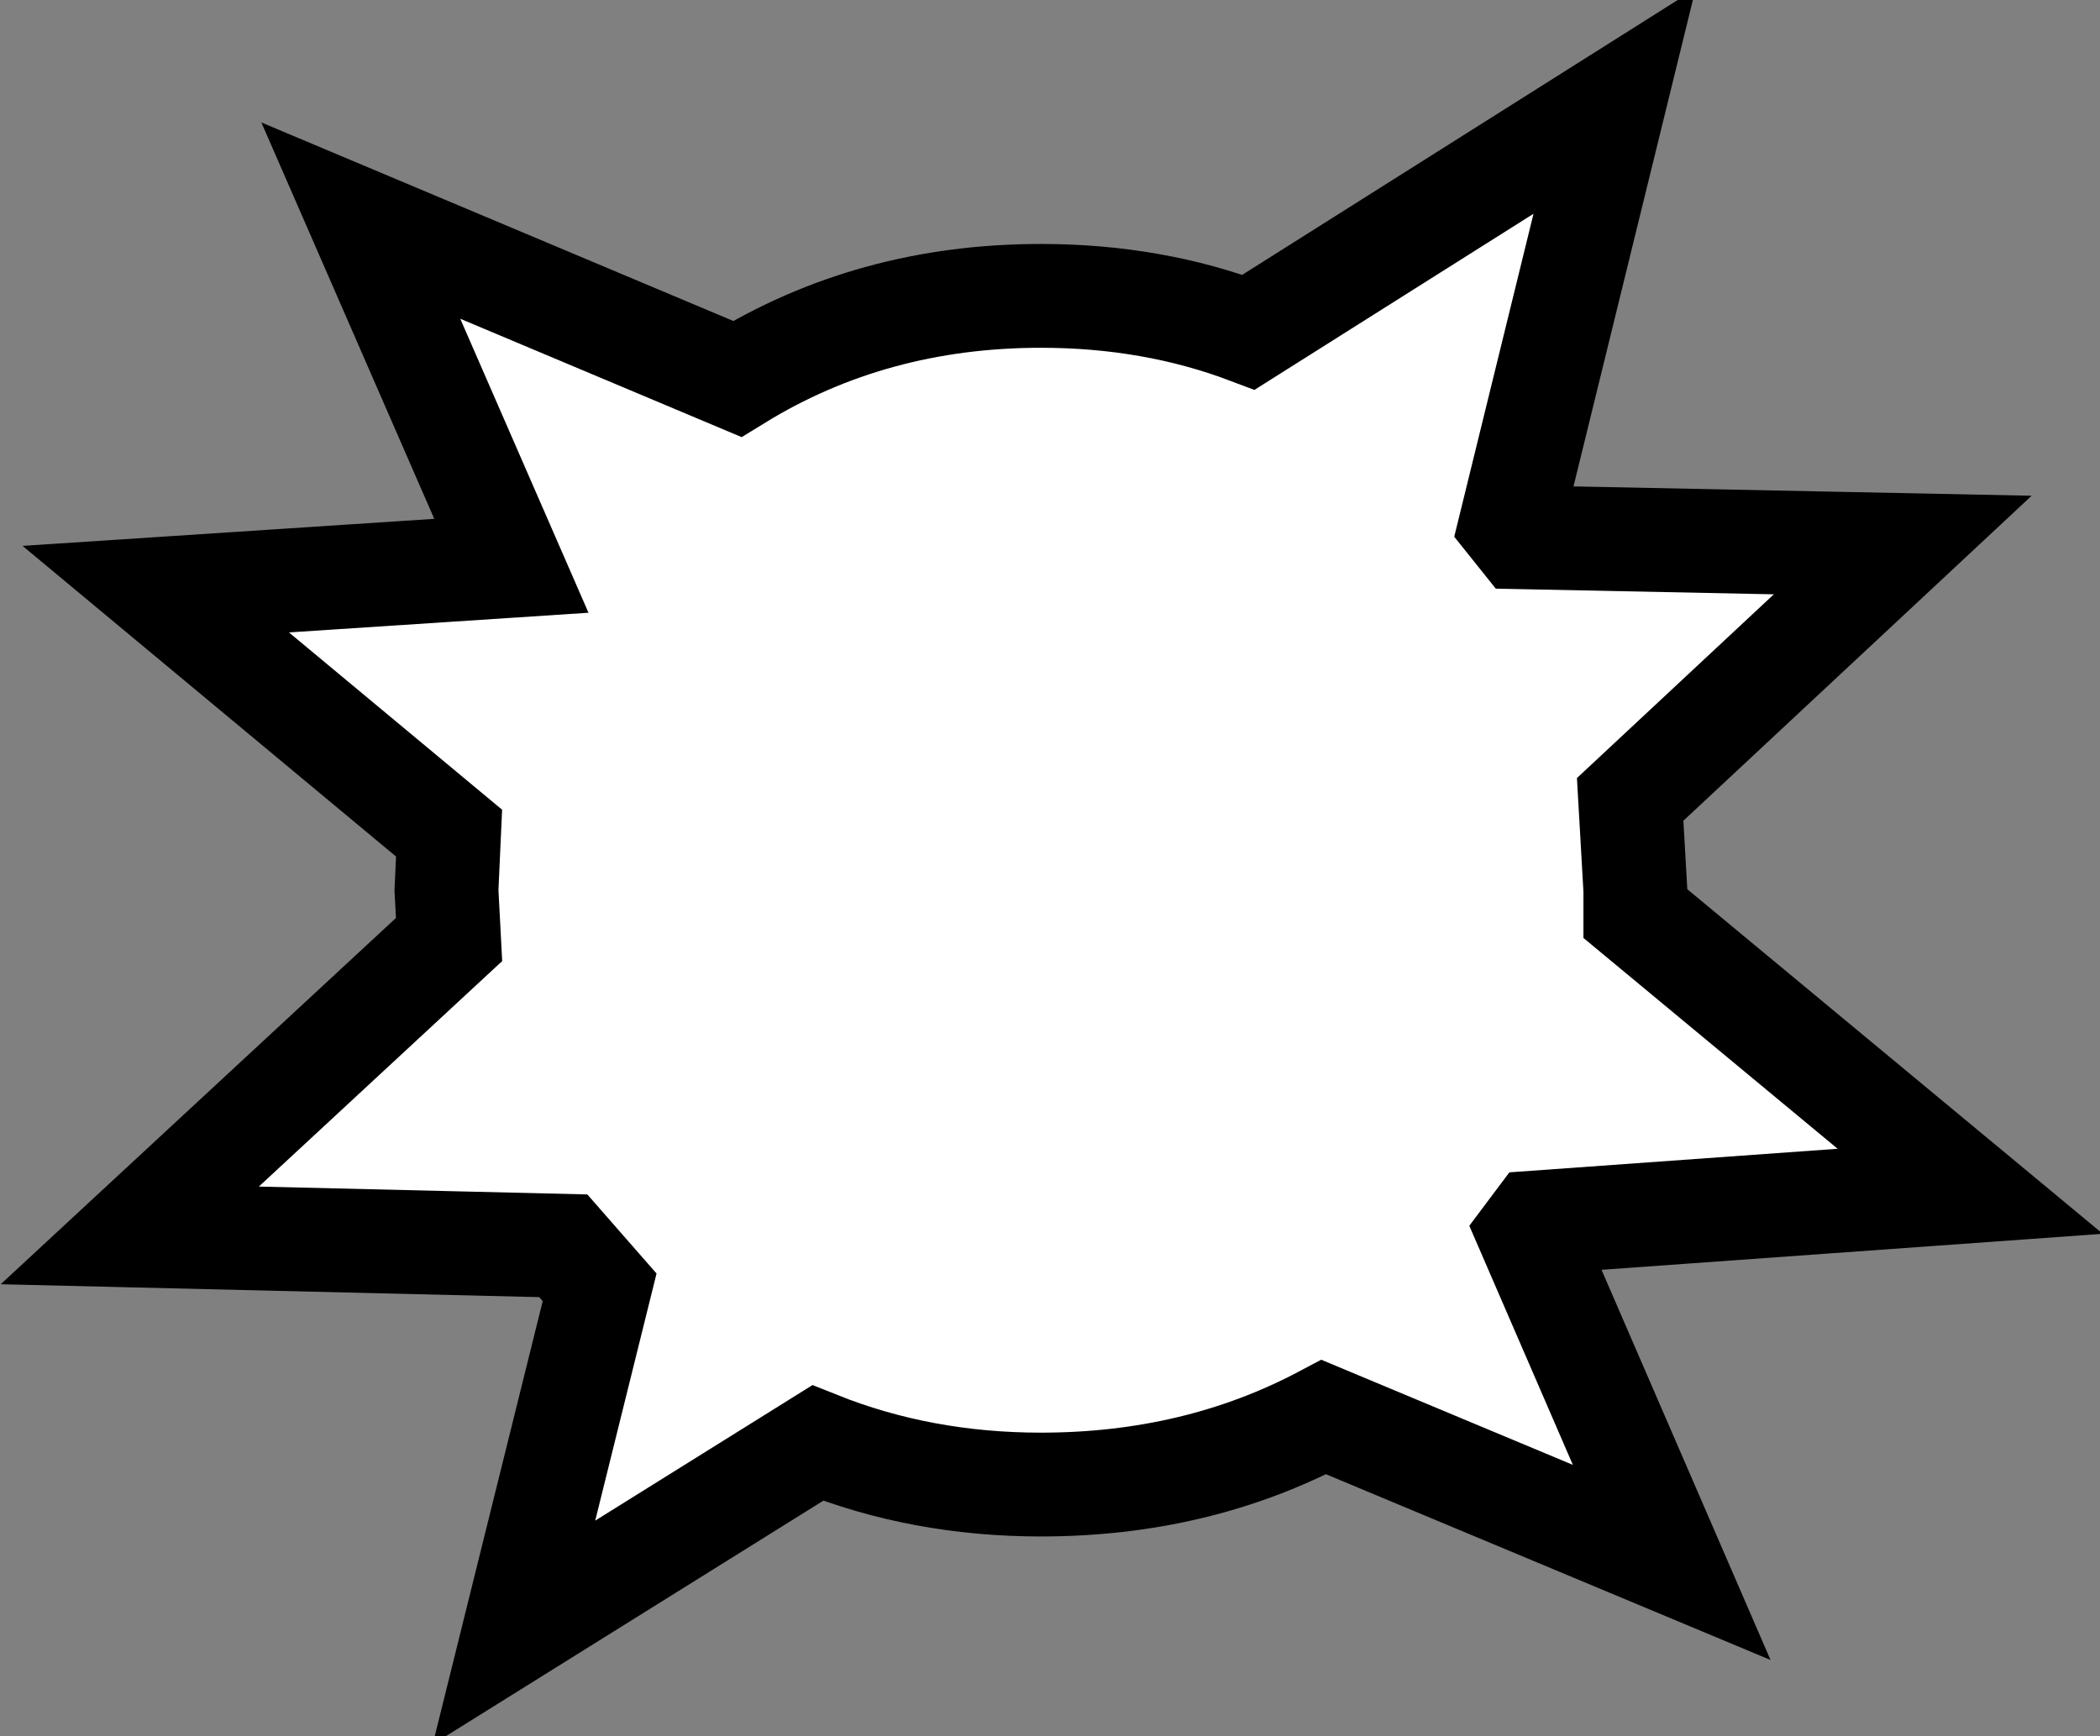 <?xml version="1.0" encoding="UTF-8" standalone="no"?>
<svg xmlns:xlink="http://www.w3.org/1999/xlink" height="33.45px" width="40.45px" xmlns="http://www.w3.org/2000/svg">
  <rect width="100%" height="100%" fill="#808080" stroke="none"/>
  <g transform="matrix(1.0, 0.0, 0.0, 1.0, 20.2, 17.45)">
    <path d="M9.1 -7.1 L16.45 -6.95 11.2 -2.05 11.3 -0.3 11.3 0.15 17.75 5.5 9.4 6.1 9.25 6.3 12.0 12.65 5.3 9.85 Q2.85 11.15 -0.15 11.15 -2.45 11.15 -4.45 10.35 L-10.3 14.0 -8.65 7.35 -9.35 6.55 -17.7 6.35 -11.55 0.65 -11.6 -0.3 -11.55 -1.4 -17.2 -6.1 -10.35 -6.55 -13.25 -13.2 -6.0 -10.15 Q-3.4 -11.75 -0.15 -11.75 2.0 -11.75 3.85 -11.05 L10.9 -15.5 8.9 -7.35 9.1 -7.1" fill="#ffffff" fill-rule="evenodd" stroke="none"/>
    <path d="M9.1 -7.1 L16.45 -6.95 11.2 -2.05 11.3 -0.3 11.3 0.15 17.75 5.5 9.4 6.1 9.25 6.3 12.0 12.65 5.3 9.85 Q2.85 11.15 -0.15 11.15 -2.45 11.15 -4.45 10.35 L-10.3 14.0 -8.65 7.35 -9.35 6.55 -17.7 6.35 -11.55 0.65 -11.6 -0.3 -11.55 -1.4 -17.2 -6.1 -10.35 -6.55 -13.25 -13.2 -6.0 -10.15 Q-3.4 -11.75 -0.15 -11.75 2.0 -11.75 3.85 -11.05 L10.9 -15.5 8.9 -7.35 9.1 -7.1 Z" fill="none" stroke="#000000" stroke-linecap="round" stroke-linejoin="miter" stroke-miterlimit="3.0" stroke-width="2.0"/>
  </g>
</svg>
